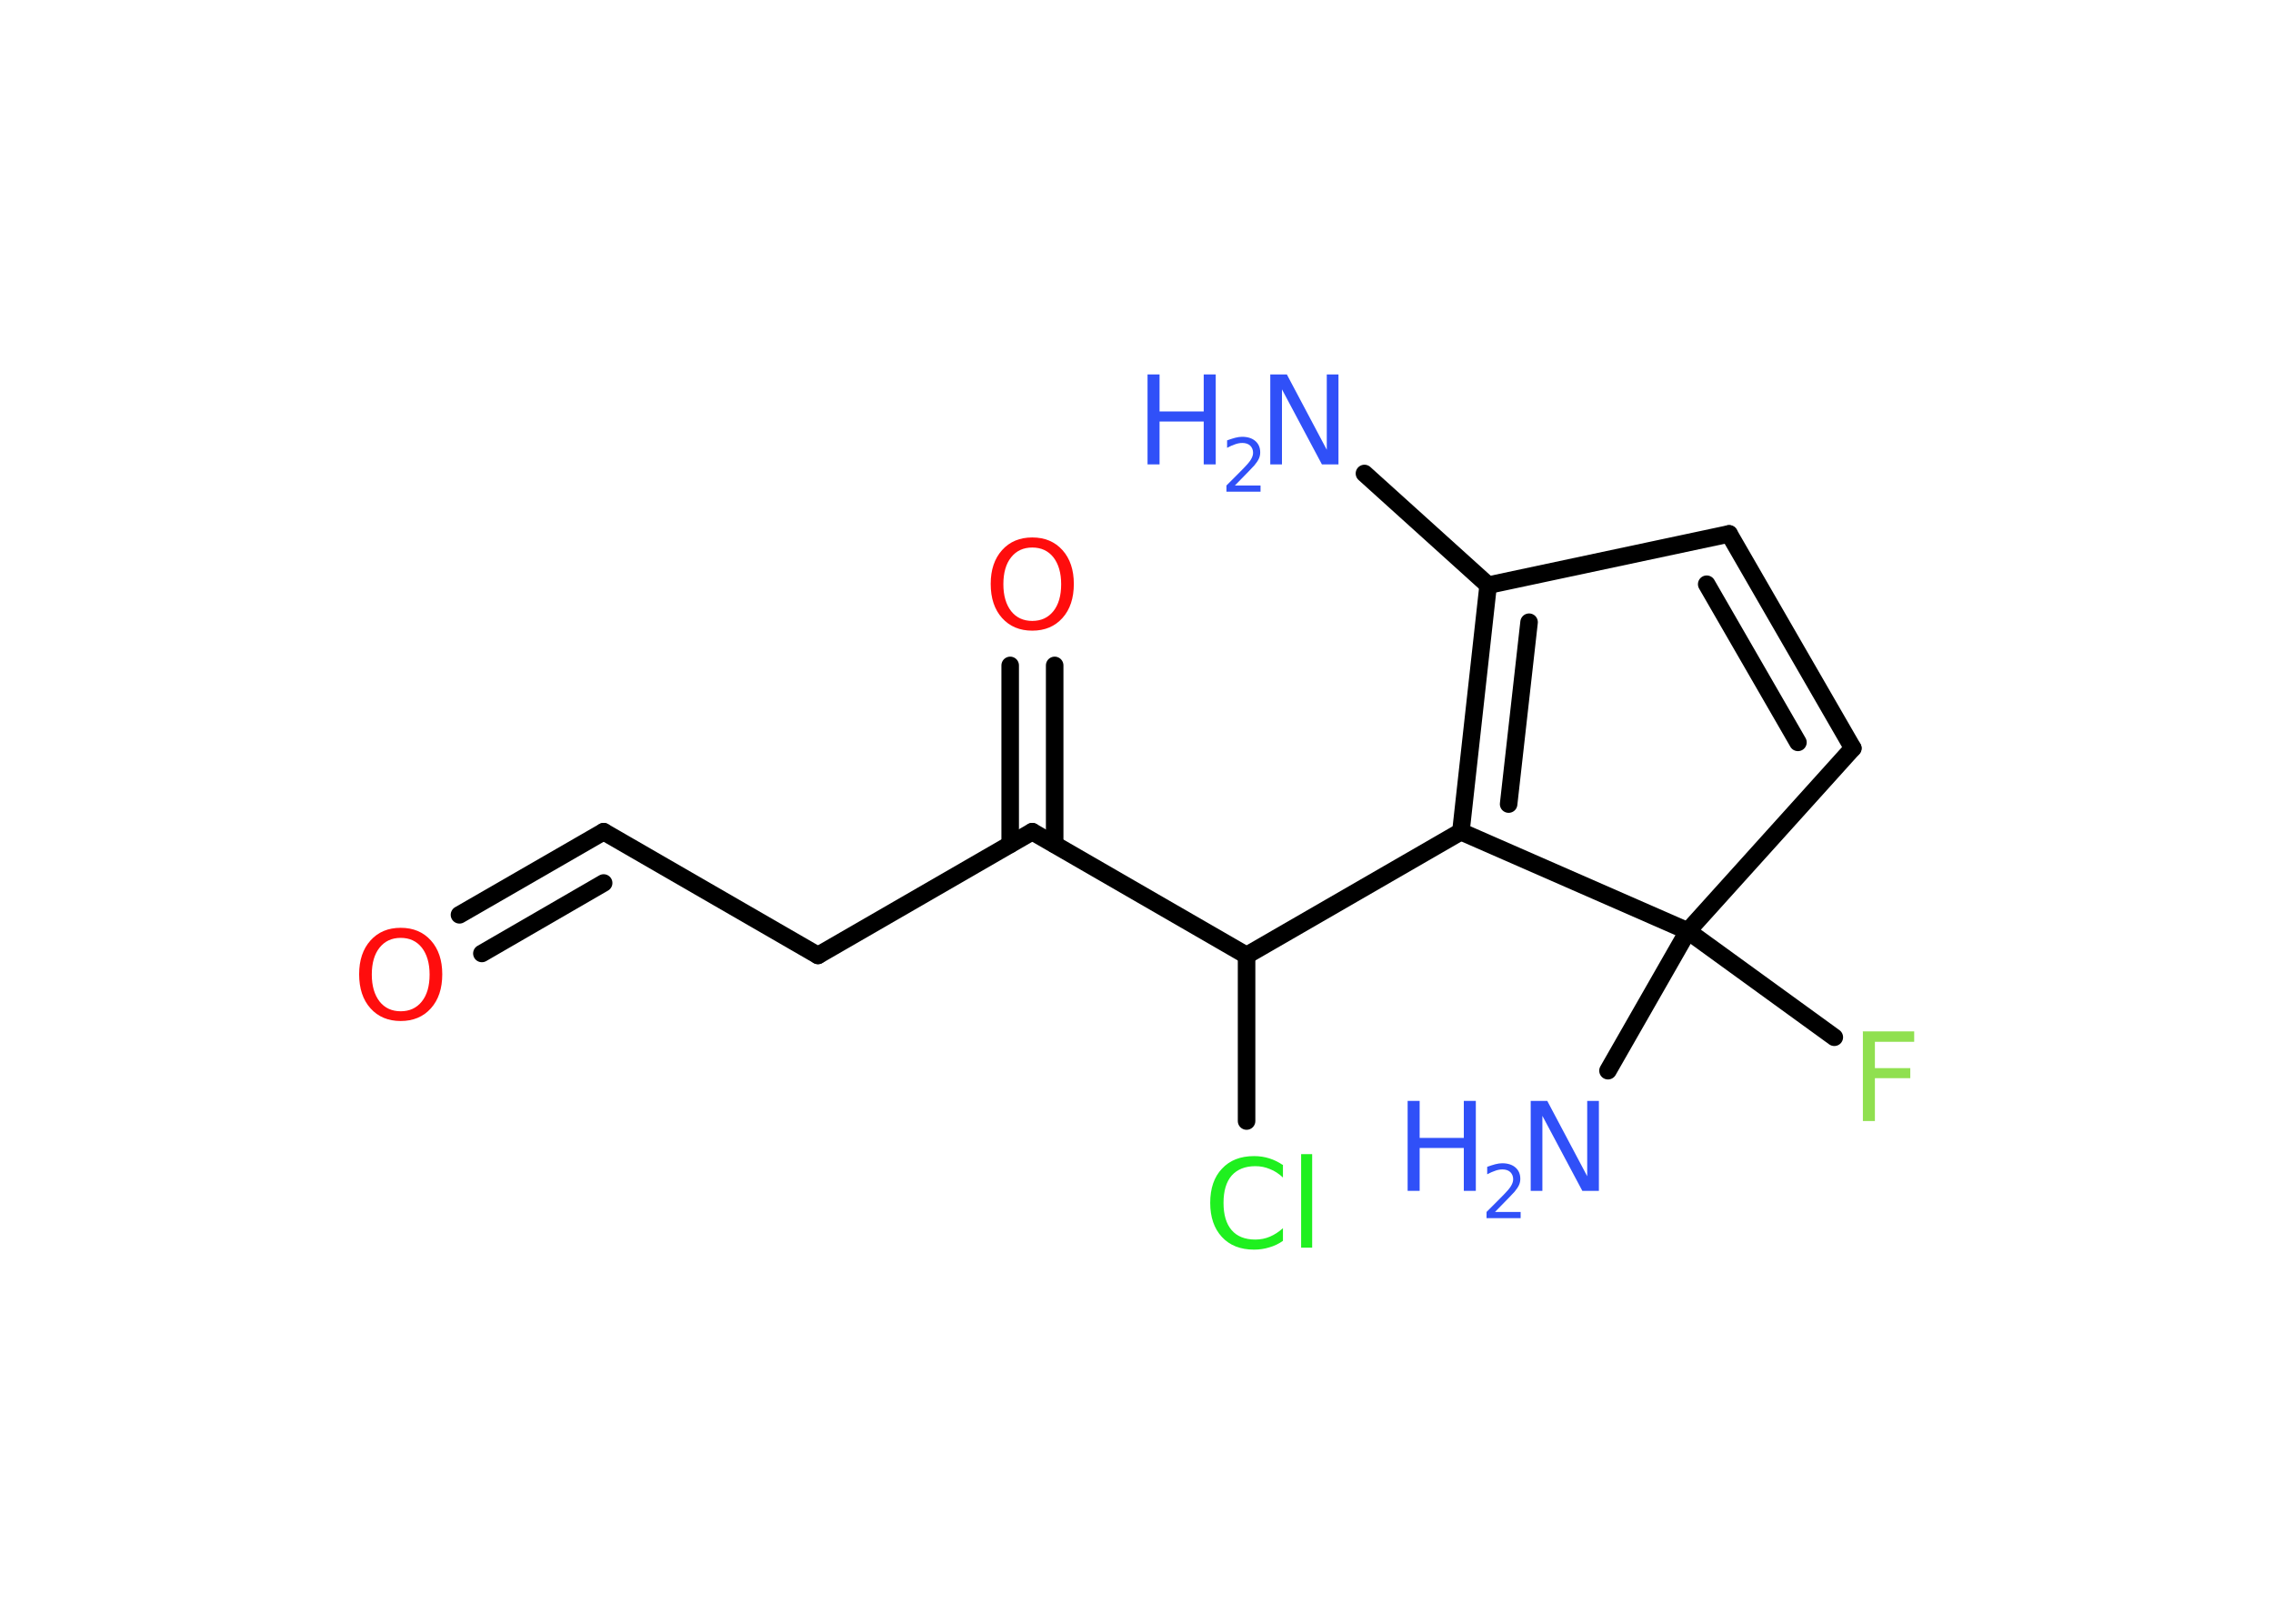 <?xml version='1.0' encoding='UTF-8'?>
<!DOCTYPE svg PUBLIC "-//W3C//DTD SVG 1.1//EN" "http://www.w3.org/Graphics/SVG/1.1/DTD/svg11.dtd">
<svg version='1.2' xmlns='http://www.w3.org/2000/svg' xmlns:xlink='http://www.w3.org/1999/xlink' width='70.0mm' height='50.0mm' viewBox='0 0 70.0 50.0'>
  <desc>Generated by the Chemistry Development Kit (http://github.com/cdk)</desc>
  <g stroke-linecap='round' stroke-linejoin='round' stroke='#000000' stroke-width='.54' fill='#3050F8'>
    <rect x='.0' y='.0' width='70.0' height='50.0' fill='#FFFFFF' stroke='none'/>
    <g id='mol1' class='mol'>
      <line id='mol1bnd1' class='bond' x1='42.02' y1='14.58' x2='45.83' y2='18.02'/>
      <g id='mol1bnd2' class='bond'>
        <line x1='45.83' y1='18.02' x2='44.99' y2='25.61'/>
        <line x1='47.09' y1='19.16' x2='46.46' y2='24.76'/>
      </g>
      <line id='mol1bnd3' class='bond' x1='44.99' y1='25.61' x2='38.39' y2='29.42'/>
      <line id='mol1bnd4' class='bond' x1='38.39' y1='29.42' x2='38.39' y2='34.52'/>
      <line id='mol1bnd5' class='bond' x1='38.39' y1='29.42' x2='31.79' y2='25.61'/>
      <g id='mol1bnd6' class='bond'>
        <line x1='31.11' y1='26.0' x2='31.11' y2='20.49'/>
        <line x1='32.48' y1='26.0' x2='32.48' y2='20.49'/>
      </g>
      <line id='mol1bnd7' class='bond' x1='31.79' y1='25.61' x2='25.19' y2='29.42'/>
      <line id='mol1bnd8' class='bond' x1='25.19' y1='29.42' x2='18.59' y2='25.61'/>
      <g id='mol1bnd9' class='bond'>
        <line x1='18.59' y1='25.61' x2='14.15' y2='28.17'/>
        <line x1='18.59' y1='27.19' x2='14.84' y2='29.36'/>
      </g>
      <line id='mol1bnd10' class='bond' x1='44.99' y1='25.61' x2='51.98' y2='28.67'/>
      <line id='mol1bnd11' class='bond' x1='51.98' y1='28.67' x2='49.52' y2='32.97'/>
      <line id='mol1bnd12' class='bond' x1='51.98' y1='28.67' x2='56.49' y2='31.94'/>
      <line id='mol1bnd13' class='bond' x1='51.98' y1='28.67' x2='57.06' y2='23.04'/>
      <g id='mol1bnd14' class='bond'>
        <line x1='57.06' y1='23.04' x2='53.25' y2='16.44'/>
        <line x1='55.37' y1='22.86' x2='52.56' y2='17.99'/>
      </g>
      <line id='mol1bnd15' class='bond' x1='45.83' y1='18.02' x2='53.25' y2='16.44'/>
      <g id='mol1atm1' class='atom'>
        <path d='M39.13 11.53h.5l1.23 2.32v-2.32h.36v2.77h-.51l-1.23 -2.31v2.31h-.36v-2.77z' stroke='none'/>
        <path d='M35.34 11.53h.37v1.14h1.36v-1.14h.37v2.77h-.37v-1.32h-1.36v1.32h-.37v-2.77z' stroke='none'/>
        <path d='M38.04 14.95h.78v.19h-1.05v-.19q.13 -.13 .35 -.35q.22 -.22 .28 -.29q.11 -.12 .15 -.21q.04 -.08 .04 -.16q.0 -.13 -.09 -.22q-.09 -.08 -.24 -.08q-.11 .0 -.22 .04q-.12 .04 -.25 .11v-.23q.14 -.05 .25 -.08q.12 -.03 .21 -.03q.26 .0 .41 .13q.15 .13 .15 .35q.0 .1 -.04 .19q-.04 .09 -.14 .21q-.03 .03 -.18 .19q-.15 .15 -.42 .43z' stroke='none'/>
      </g>
      <path id='mol1atm5' class='atom' d='M39.51 35.86v.4q-.19 -.18 -.4 -.26q-.21 -.09 -.45 -.09q-.47 .0 -.73 .29q-.25 .29 -.25 .84q.0 .55 .25 .84q.25 .29 .73 .29q.24 .0 .45 -.09q.21 -.09 .4 -.26v.39q-.2 .14 -.42 .2q-.22 .07 -.47 .07q-.63 .0 -.99 -.39q-.36 -.39 -.36 -1.05q.0 -.67 .36 -1.05q.36 -.39 .99 -.39q.25 .0 .47 .07q.22 .07 .41 .2zM40.07 35.54h.34v2.88h-.34v-2.88z' stroke='none' fill='#1FF01F'/>
      <path id='mol1atm7' class='atom' d='M31.79 16.86q-.41 .0 -.65 .3q-.24 .3 -.24 .83q.0 .52 .24 .83q.24 .3 .65 .3q.41 .0 .65 -.3q.24 -.3 .24 -.83q.0 -.52 -.24 -.83q-.24 -.3 -.65 -.3zM31.79 16.55q.58 .0 .93 .39q.35 .39 .35 1.04q.0 .66 -.35 1.05q-.35 .39 -.93 .39q-.58 .0 -.93 -.39q-.35 -.39 -.35 -1.05q.0 -.65 .35 -1.04q.35 -.39 .93 -.39z' stroke='none' fill='#FF0D0D'/>
      <path id='mol1atm10' class='atom' d='M12.34 28.88q-.41 .0 -.65 .3q-.24 .3 -.24 .83q.0 .52 .24 .83q.24 .3 .65 .3q.41 .0 .65 -.3q.24 -.3 .24 -.83q.0 -.52 -.24 -.83q-.24 -.3 -.65 -.3zM12.34 28.57q.58 .0 .93 .39q.35 .39 .35 1.04q.0 .66 -.35 1.05q-.35 .39 -.93 .39q-.58 .0 -.93 -.39q-.35 -.39 -.35 -1.05q.0 -.65 .35 -1.04q.35 -.39 .93 -.39z' stroke='none' fill='#FF0D0D'/>
      <g id='mol1atm12' class='atom'>
        <path d='M47.15 33.9h.5l1.23 2.32v-2.32h.36v2.77h-.51l-1.23 -2.31v2.31h-.36v-2.77z' stroke='none'/>
        <path d='M43.35 33.9h.37v1.14h1.36v-1.14h.37v2.77h-.37v-1.32h-1.36v1.32h-.37v-2.77z' stroke='none'/>
        <path d='M46.05 37.32h.78v.19h-1.05v-.19q.13 -.13 .35 -.35q.22 -.22 .28 -.29q.11 -.12 .15 -.21q.04 -.08 .04 -.16q.0 -.13 -.09 -.22q-.09 -.08 -.24 -.08q-.11 .0 -.22 .04q-.12 .04 -.25 .11v-.23q.14 -.05 .25 -.08q.12 -.03 .21 -.03q.26 .0 .41 .13q.15 .13 .15 .35q.0 .1 -.04 .19q-.04 .09 -.14 .21q-.03 .03 -.18 .19q-.15 .15 -.42 .43z' stroke='none'/>
      </g>
      <path id='mol1atm13' class='atom' d='M57.36 31.76h1.59v.32h-1.21v.81h1.09v.31h-1.09v1.32h-.37v-2.77z' stroke='none' fill='#90E050'/>
    </g>
  </g>
</svg>
